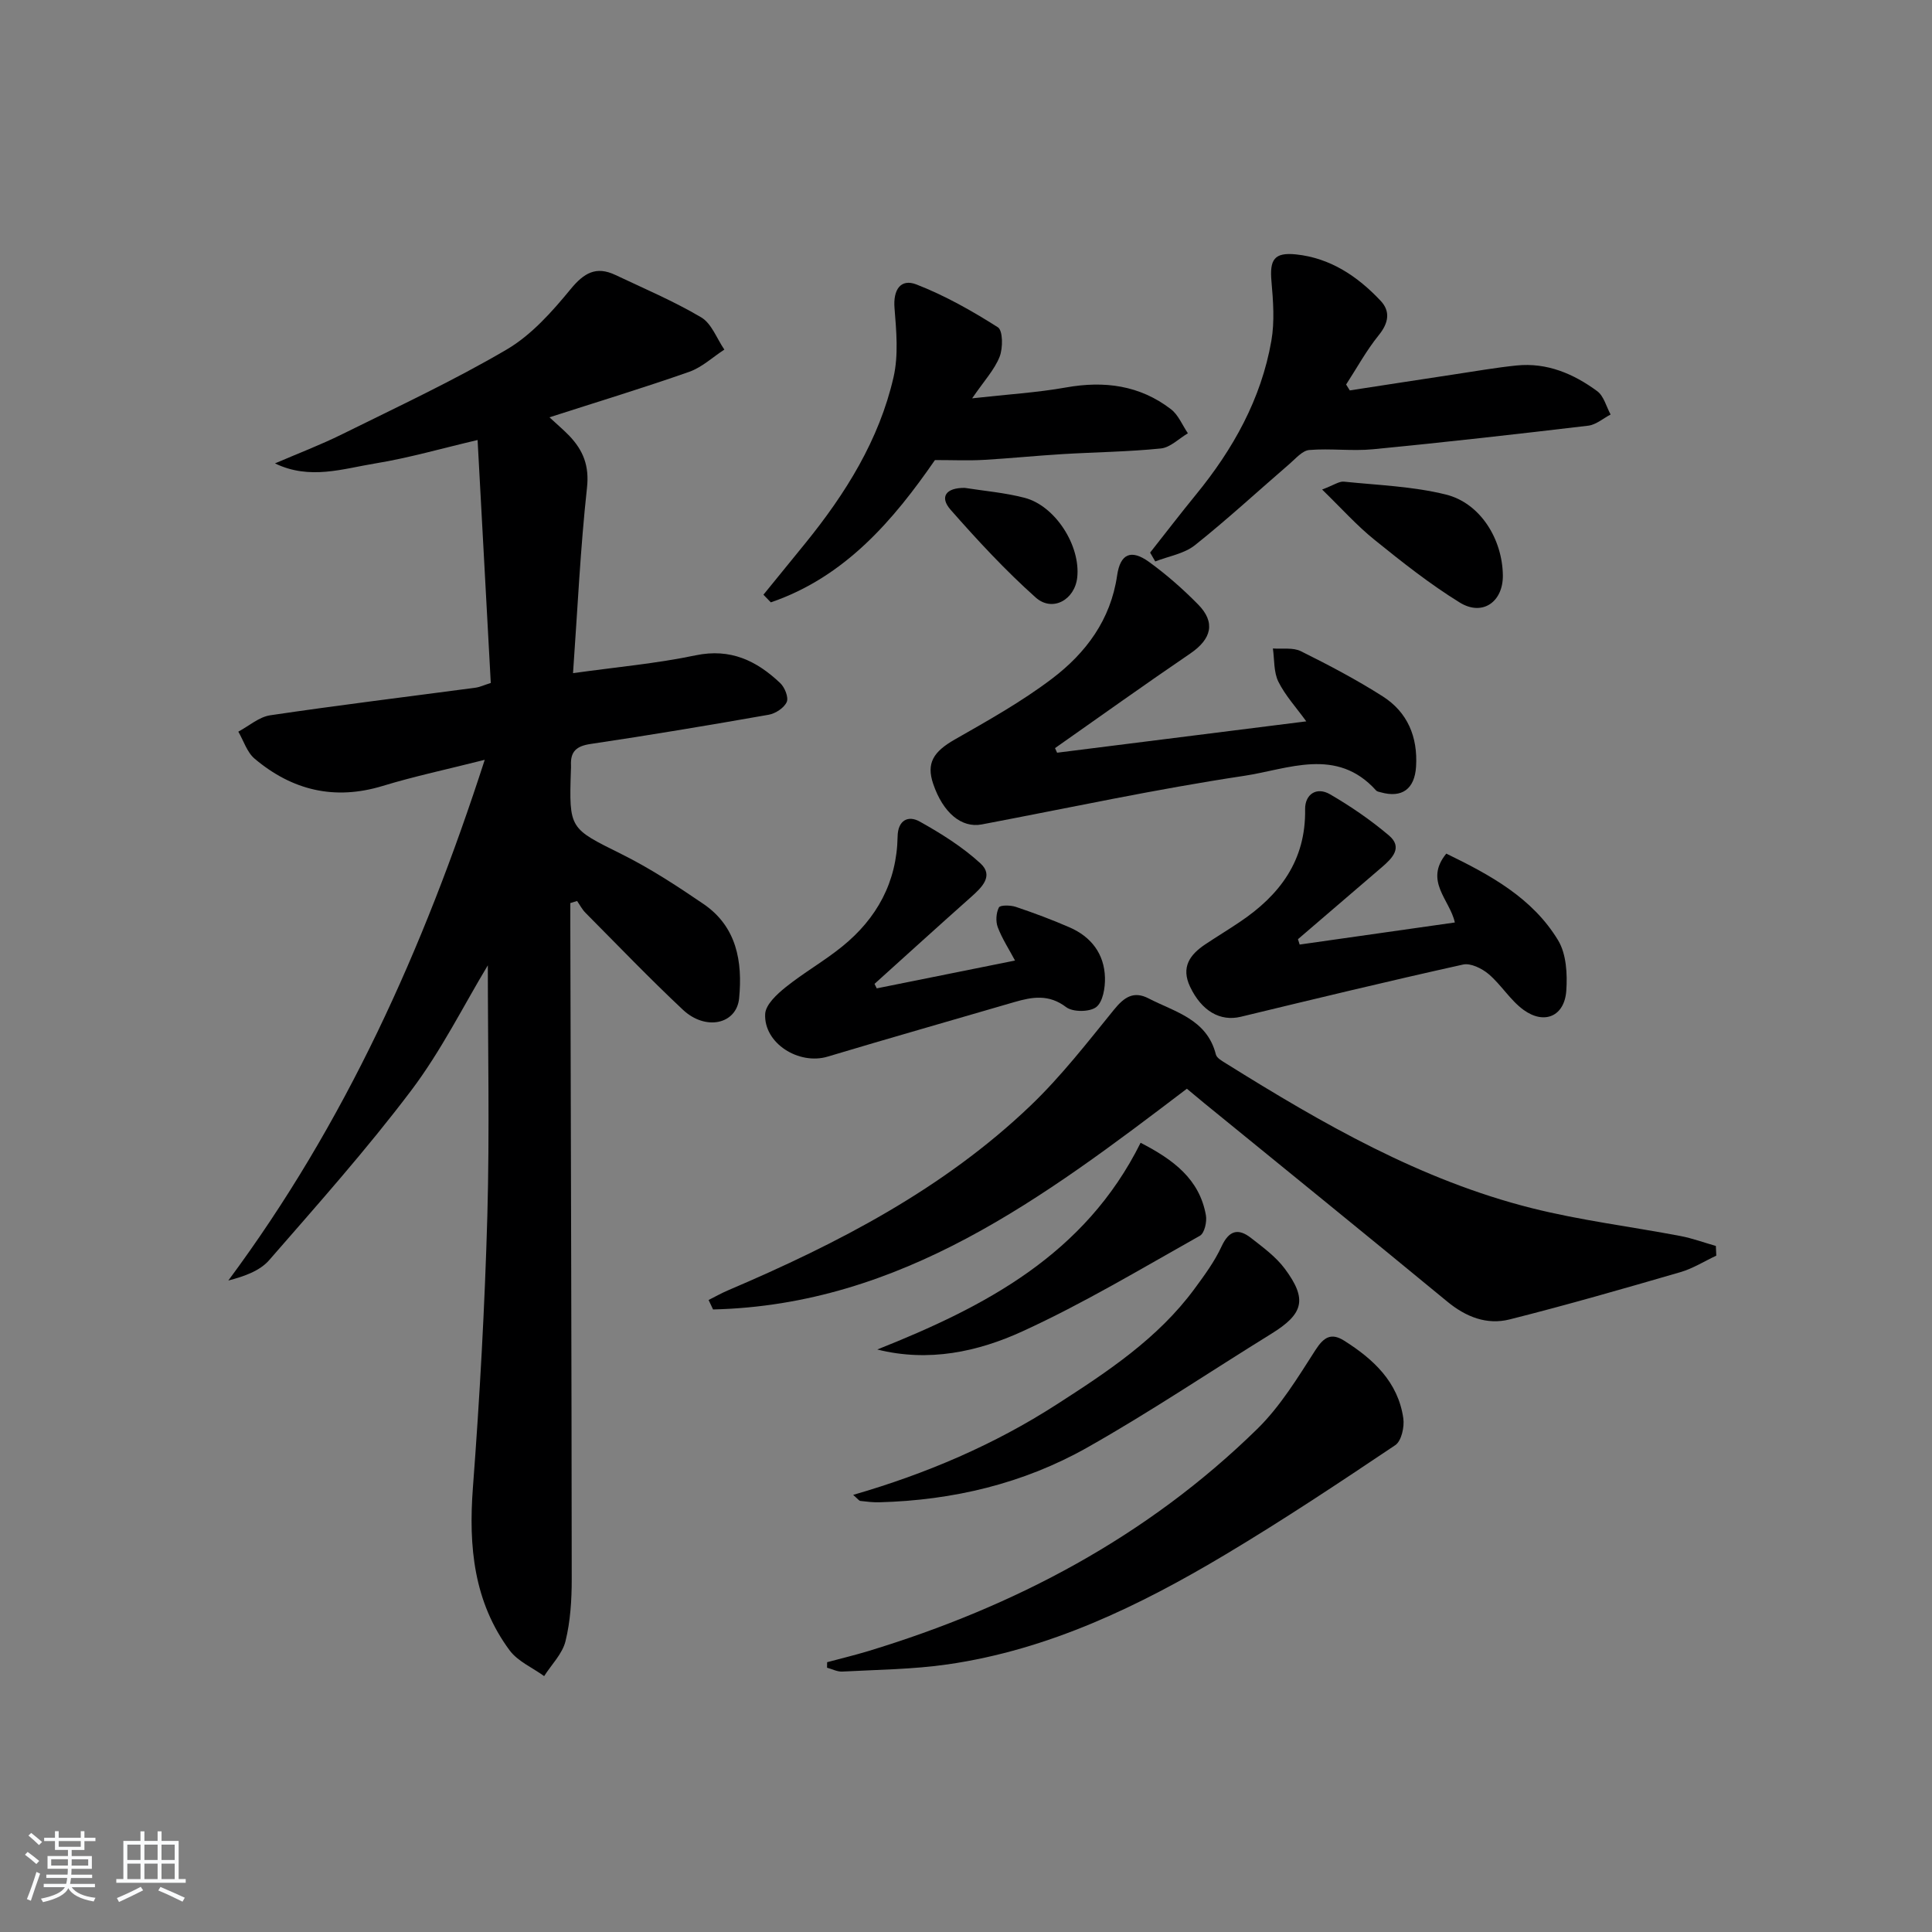 <svg enable-background="new 0 0 400 400" viewBox="0 0 400 400" xmlns="http://www.w3.org/2000/svg"><rect x="0" y="0" width="400" height="400" fill="#808080" stroke="none"/><path d="m5.17 384 .55-.58c.85.61 1.65 1.24 2.4 1.87l-.59.64c-.83-.73-1.62-1.38-2.36-1.93m1.22 9.53-.82-.34c.71-1.76 1.37-3.64 1.98-5.63.24.13.5.25.76.36-.6 1.67-1.24 3.54-1.92 5.61m-.5-13.5.57-.54c.56.44 1.31 1.06 2.26 1.87l-.65.64c-.67-.66-1.4-1.32-2.18-1.97m3.25.46h2.24v-1.36h.77v1.36h4.57v-1.36h.76v1.36h2.28v.69h-2.28v1.84h-2.64v1.26h4.18v2.64h-4.21c0 .45-.02.86-.05 1.21h4.32v.69h-4.38c-.04.34-.1.75-.19 1.22h5.15v.69h-4.82c.87 1.19 2.51 1.92 4.93 2.19-.17.31-.3.57-.37.76-2.77-.49-4.52-1.41-5.26-2.76-.56 1.26-2.3 2.23-5.24 2.9-.12-.24-.26-.48-.43-.72 2.73-.55 4.38-1.34 4.96-2.38h-4.38v-.69h4.65c.1-.38.17-.79.21-1.22h-4.32v-.69h4.4c.03-.34.05-.75.05-1.21h-4.2v-2.64h4.23v-1.26h-2.69v-1.84h-2.24zm1.46 4.46v1.29h3.45c.01-.4.02-.57.01-.53v-.32-.45h-3.46zm1.55-2.59h4.57v-1.19h-4.57zm6.11 2.59h-3.42v.77c-.01.19-.01.37-.02.53h3.44z" fill="#fafbfc"/><path d="m32.63 379.16h.82v1.98h3.54v7.89h1.46v.78h-14.37v-.78h1.46v-7.89h3.54v-1.98h.82v1.98h2.73zm-3.49 11.48.5.73c-1.61.82-3.28 1.63-5 2.42-.13-.27-.28-.55-.44-.82 1.75-.73 3.4-1.5 4.94-2.33m-2.78-5.55h2.73v-3.18h-2.73zm0 3.95h2.73v-3.2h-2.73zm3.54-3.95h2.73v-3.18h-2.73zm0 3.95h2.73v-3.2h-2.73zm7.89 4.68c-1.84-.92-3.51-1.7-5.02-2.32l.45-.73c1.89.8 3.57 1.55 5.04 2.23zm-1.62-11.81h-2.73v3.18h2.73zm-2.73 7.13h2.73v-3.2h-2.73z" fill="#fafbfc"/><g fill="#000001"><path d="m101 199.86c-4.97 8.24-9.63 17.65-15.84 25.88-9.2 12.19-19.4 23.64-29.44 35.17-1.93 2.21-5.11 3.34-8.45 4.21 24.15-32.53 40.39-68.54 53.09-107.81-7.76 1.97-14.54 3.4-21.13 5.41-9.98 3.04-18.75.9-26.51-5.64-1.58-1.33-2.28-3.71-3.38-5.6 2.2-1.17 4.29-3.05 6.62-3.39 14.11-2.09 28.28-3.82 42.43-5.7.95-.13 1.85-.56 3.22-.99-.9-16.58-1.8-33.12-2.73-50.3-7.43 1.74-14.22 3.71-21.13 4.84-6.76 1.1-13.61 3.49-20.82 0 4.64-2 9.38-3.8 13.91-6.04 11.45-5.67 23.07-11.09 34.07-17.54 5.11-3 9.38-7.81 13.21-12.47 2.78-3.39 5.29-4.85 9.27-2.97 5.98 2.83 12.11 5.43 17.79 8.79 2.16 1.28 3.22 4.39 4.79 6.67-2.41 1.56-4.63 3.67-7.27 4.6-9.34 3.28-18.82 6.16-28.94 9.42 1.8 1.67 3.03 2.7 4.13 3.85 2.85 3.01 4.14 6.17 3.64 10.73-1.37 12.52-1.95 25.12-2.89 38.39 9.07-1.27 17.32-2 25.37-3.69 7.24-1.51 12.65 1.12 17.54 5.76.93.88 1.76 2.97 1.33 3.91-.55 1.22-2.32 2.38-3.73 2.63-12.27 2.16-24.55 4.22-36.88 6.05-2.92.43-4.19 1.56-4.05 4.41.02.33-.01.67-.02 1-.4 12.27-.29 12.03 10.47 17.39 5.91 2.94 11.51 6.6 16.98 10.33 6.88 4.69 8.11 11.92 7.38 19.51-.52 5.39-6.93 6.81-11.64 2.39-6.92-6.49-13.49-13.35-20.18-20.08-.69-.7-1.16-1.62-1.73-2.44-.47.14-.93.29-1.4.43v5.02c.11 44.99.26 89.98.29 134.97 0 4.29-.27 8.69-1.29 12.83-.64 2.61-2.89 4.83-4.42 7.23-2.41-1.75-5.44-3.04-7.14-5.32-7.44-10.04-8.53-21.52-7.61-33.7 1.42-18.73 2.46-37.51 2.99-56.29.48-17.46.1-34.94.1-51.85z"/><path d="m355.34 259.97c-2.48 1.16-4.85 2.67-7.45 3.42-11.73 3.41-23.48 6.79-35.33 9.78-4.73 1.19-9.05-.5-12.93-3.7-16.68-13.75-33.48-27.36-50.24-41.02-1.14-.93-2.27-1.88-3.66-3.04-29.53 22.45-59.06 44.76-98.1 45.7-.31-.65-.62-1.31-.92-1.96 1.34-.67 2.65-1.42 4.02-2 22.75-9.7 44.6-20.99 62.65-38.26 6.32-6.05 11.75-13.06 17.28-19.87 2.09-2.57 4.05-3.91 7.14-2.31 5.48 2.83 12.09 4.3 13.93 11.6.19.77 1.35 1.39 2.16 1.9 19.92 12.43 40.23 24.13 63.23 29.92 10.1 2.54 20.52 3.82 30.78 5.77 2.49.47 4.9 1.37 7.35 2.06.03.67.06 1.34.09 2.01z"/><path d="m218.86 155.84c16.97-2.14 33.93-4.27 51.59-6.49-2.08-2.88-4.35-5.34-5.78-8.22-.98-1.99-.8-4.56-1.13-6.87 1.94.15 4.16-.24 5.78.56 5.78 2.87 11.52 5.89 16.95 9.35 5.15 3.28 7.29 8.4 6.91 14.55-.29 4.63-2.9 6.57-7.34 5.31-.32-.09-.72-.14-.92-.36-8.18-9.11-18.25-4.4-27.34-3.04-18.2 2.73-36.23 6.63-54.32 10.06-4.19.79-8.02-2.4-10.06-8.42-1.44-4.26.04-6.63 4.47-9.16 6.89-3.93 13.87-7.84 20.17-12.62 6.98-5.3 12.12-12.16 13.45-21.36.66-4.52 2.92-5.45 6.59-2.8 3.62 2.62 7.03 5.62 10.17 8.81 3.67 3.72 2.79 7.16-1.61 10.16-9.42 6.41-18.68 13.04-28.01 19.59.14.32.28.63.43.95z"/><path d="m171.25 344.14c2.84-.76 5.7-1.45 8.52-2.3 30.33-9.22 57.75-23.68 80.53-45.99 4.78-4.68 8.4-10.65 12.05-16.34 1.74-2.7 3.27-3.62 5.94-1.94 6.07 3.83 11.17 8.56 12.25 16.07.26 1.79-.39 4.71-1.66 5.56-11.58 7.77-23.2 15.5-35.17 22.65-17.89 10.69-36.57 19.71-57.49 22.74-7.2 1.04-14.54 1.1-21.83 1.49-1.04.06-2.1-.52-3.16-.8 0-.39.01-.77.02-1.14z"/><path d="m238.12 114.41c3.16-4 6.26-8.05 9.48-11.99 7.7-9.41 13.51-19.79 15.62-31.85.7-4 .38-8.26.02-12.35-.39-4.47.57-6.01 5.07-5.55 7.12.74 12.77 4.54 17.53 9.6 2.07 2.2 1.66 4.6-.38 7.12-2.56 3.16-4.53 6.79-6.76 10.22.25.41.51.81.76 1.22 7.24-1.11 14.48-2.24 21.72-3.33 4.26-.64 8.52-1.39 12.8-1.83 6.29-.64 11.8 1.7 16.71 5.32 1.37 1.01 1.87 3.19 2.77 4.83-1.53.8-3.01 2.11-4.61 2.31-14.83 1.76-29.68 3.44-44.54 4.88-4.38.43-8.85-.21-13.24.16-1.45.12-2.83 1.8-4.13 2.91-6.51 5.61-12.84 11.46-19.56 16.81-2.22 1.76-5.44 2.27-8.2 3.35-.35-.62-.7-1.23-1.06-1.83z"/><path d="m269.08 195.56c10.61-1.51 21.22-3.02 32.13-4.57-1.03-4.72-6.42-8.59-1.77-14.26 9.02 4.39 17.81 9.12 23.15 17.95 1.71 2.83 1.94 7 1.69 10.48-.38 5.24-4.53 7.05-8.84 3.93-2.75-2-4.61-5.18-7.23-7.41-1.38-1.17-3.73-2.33-5.3-1.98-15.38 3.41-30.69 7.11-46.01 10.81-4.27 1.03-8.11-1.18-10.5-6.2-1.93-4.06-.06-6.66 3.15-8.8 2.35-1.57 4.77-3.03 7.11-4.61 8.31-5.57 13.72-12.74 13.55-23.34-.05-3.09 2.35-4.74 5.16-3.11 4.27 2.48 8.41 5.32 12.18 8.51 2.94 2.48.72 4.72-1.42 6.56-5.8 4.98-11.6 9.95-17.4 14.93.13.36.24.74.35 1.11z"/><path d="m201.27 82.47c7.29-.82 13.43-1.18 19.43-2.25 7.95-1.42 15.27-.46 21.73 4.5 1.54 1.18 2.36 3.3 3.51 4.99-1.86 1.09-3.64 2.94-5.59 3.14-6.77.69-13.6.76-20.4 1.17-5.47.33-10.93.89-16.41 1.2-3.07.17-6.16.03-9.97.03-8.52 12.33-18.56 24.2-33.98 29.46-.51-.53-1.02-1.05-1.53-1.58 2.89-3.55 5.78-7.09 8.66-10.64 8.34-10.28 15.3-21.4 18.28-34.41 1.04-4.55.58-9.55.2-14.3-.31-3.81 1.28-6.16 4.55-4.88 5.89 2.29 11.5 5.46 16.85 8.86 1.05.67 1.07 4.31.36 6.1-1.05 2.67-3.17 4.94-5.69 8.61z"/><path d="m181.52 204.63c9.38-1.89 18.77-3.78 28.63-5.76-1.25-2.35-2.67-4.52-3.57-6.89-.46-1.21-.35-2.96.23-4.1.26-.52 2.39-.49 3.48-.13 3.77 1.27 7.51 2.66 11.15 4.25 4.48 1.95 7.19 5.48 7.33 10.39.06 2.09-.42 5.04-1.8 6.11-1.36 1.05-4.84 1.07-6.23.02-3.59-2.73-7.01-2.13-10.73-1.05-12.88 3.77-25.79 7.43-38.65 11.29-5.95 1.79-13.24-2.74-12.94-8.83.1-1.93 2.43-4.09 4.23-5.53 3.74-3.01 7.97-5.4 11.7-8.42 7.2-5.82 11.33-13.36 11.49-22.78.05-3.39 2.19-4.43 4.55-3.12 4.45 2.48 8.88 5.26 12.61 8.68 2.82 2.59.23 5.02-2 7-6.68 5.94-13.3 11.95-19.94 17.94.16.31.31.62.46.93z"/><path d="m176.64 309.5c15.23-4.41 29.22-10.41 42.14-18.73 10.51-6.76 20.95-13.65 28.51-23.91 2.06-2.8 4.17-5.66 5.61-8.78 1.56-3.38 3.48-3.84 6.14-1.75 2.47 1.93 5.11 3.86 6.96 6.34 4.72 6.34 3.89 9.35-2.78 13.47-12.72 7.86-25.15 16.24-38.16 23.58-13.21 7.45-27.77 10.9-42.98 11.31-1.32.04-2.65-.13-3.96-.28-.26-.03-.49-.39-1.48-1.25z"/><path d="m236.15 236.6c6.85 3.53 12.19 7.55 13.52 15 .24 1.34-.29 3.71-1.23 4.24-12.14 6.82-24.12 14.02-36.75 19.8-9.24 4.23-19.39 6.43-30.06 3.76 22.26-8.86 42.97-19.59 54.52-42.8z"/><path d="m273.73 101.35c2.45-.92 3.53-1.73 4.51-1.63 7.06.73 14.28.97 21.12 2.67 7.12 1.77 11.68 9.2 11.79 16.69.08 5.51-4.2 8.58-8.92 5.67-6.19-3.82-11.96-8.39-17.63-12.97-3.66-2.94-6.82-6.49-10.87-10.43z"/><path d="m199.74 101.01c3.92.62 8.23.98 12.37 2.05 6.37 1.64 11.63 9.91 10.92 16.49-.5 4.64-5.14 7.25-8.61 4.15-6.27-5.6-12.03-11.82-17.6-18.15-2.34-2.66-.99-4.58 2.92-4.54z"/></g></svg>